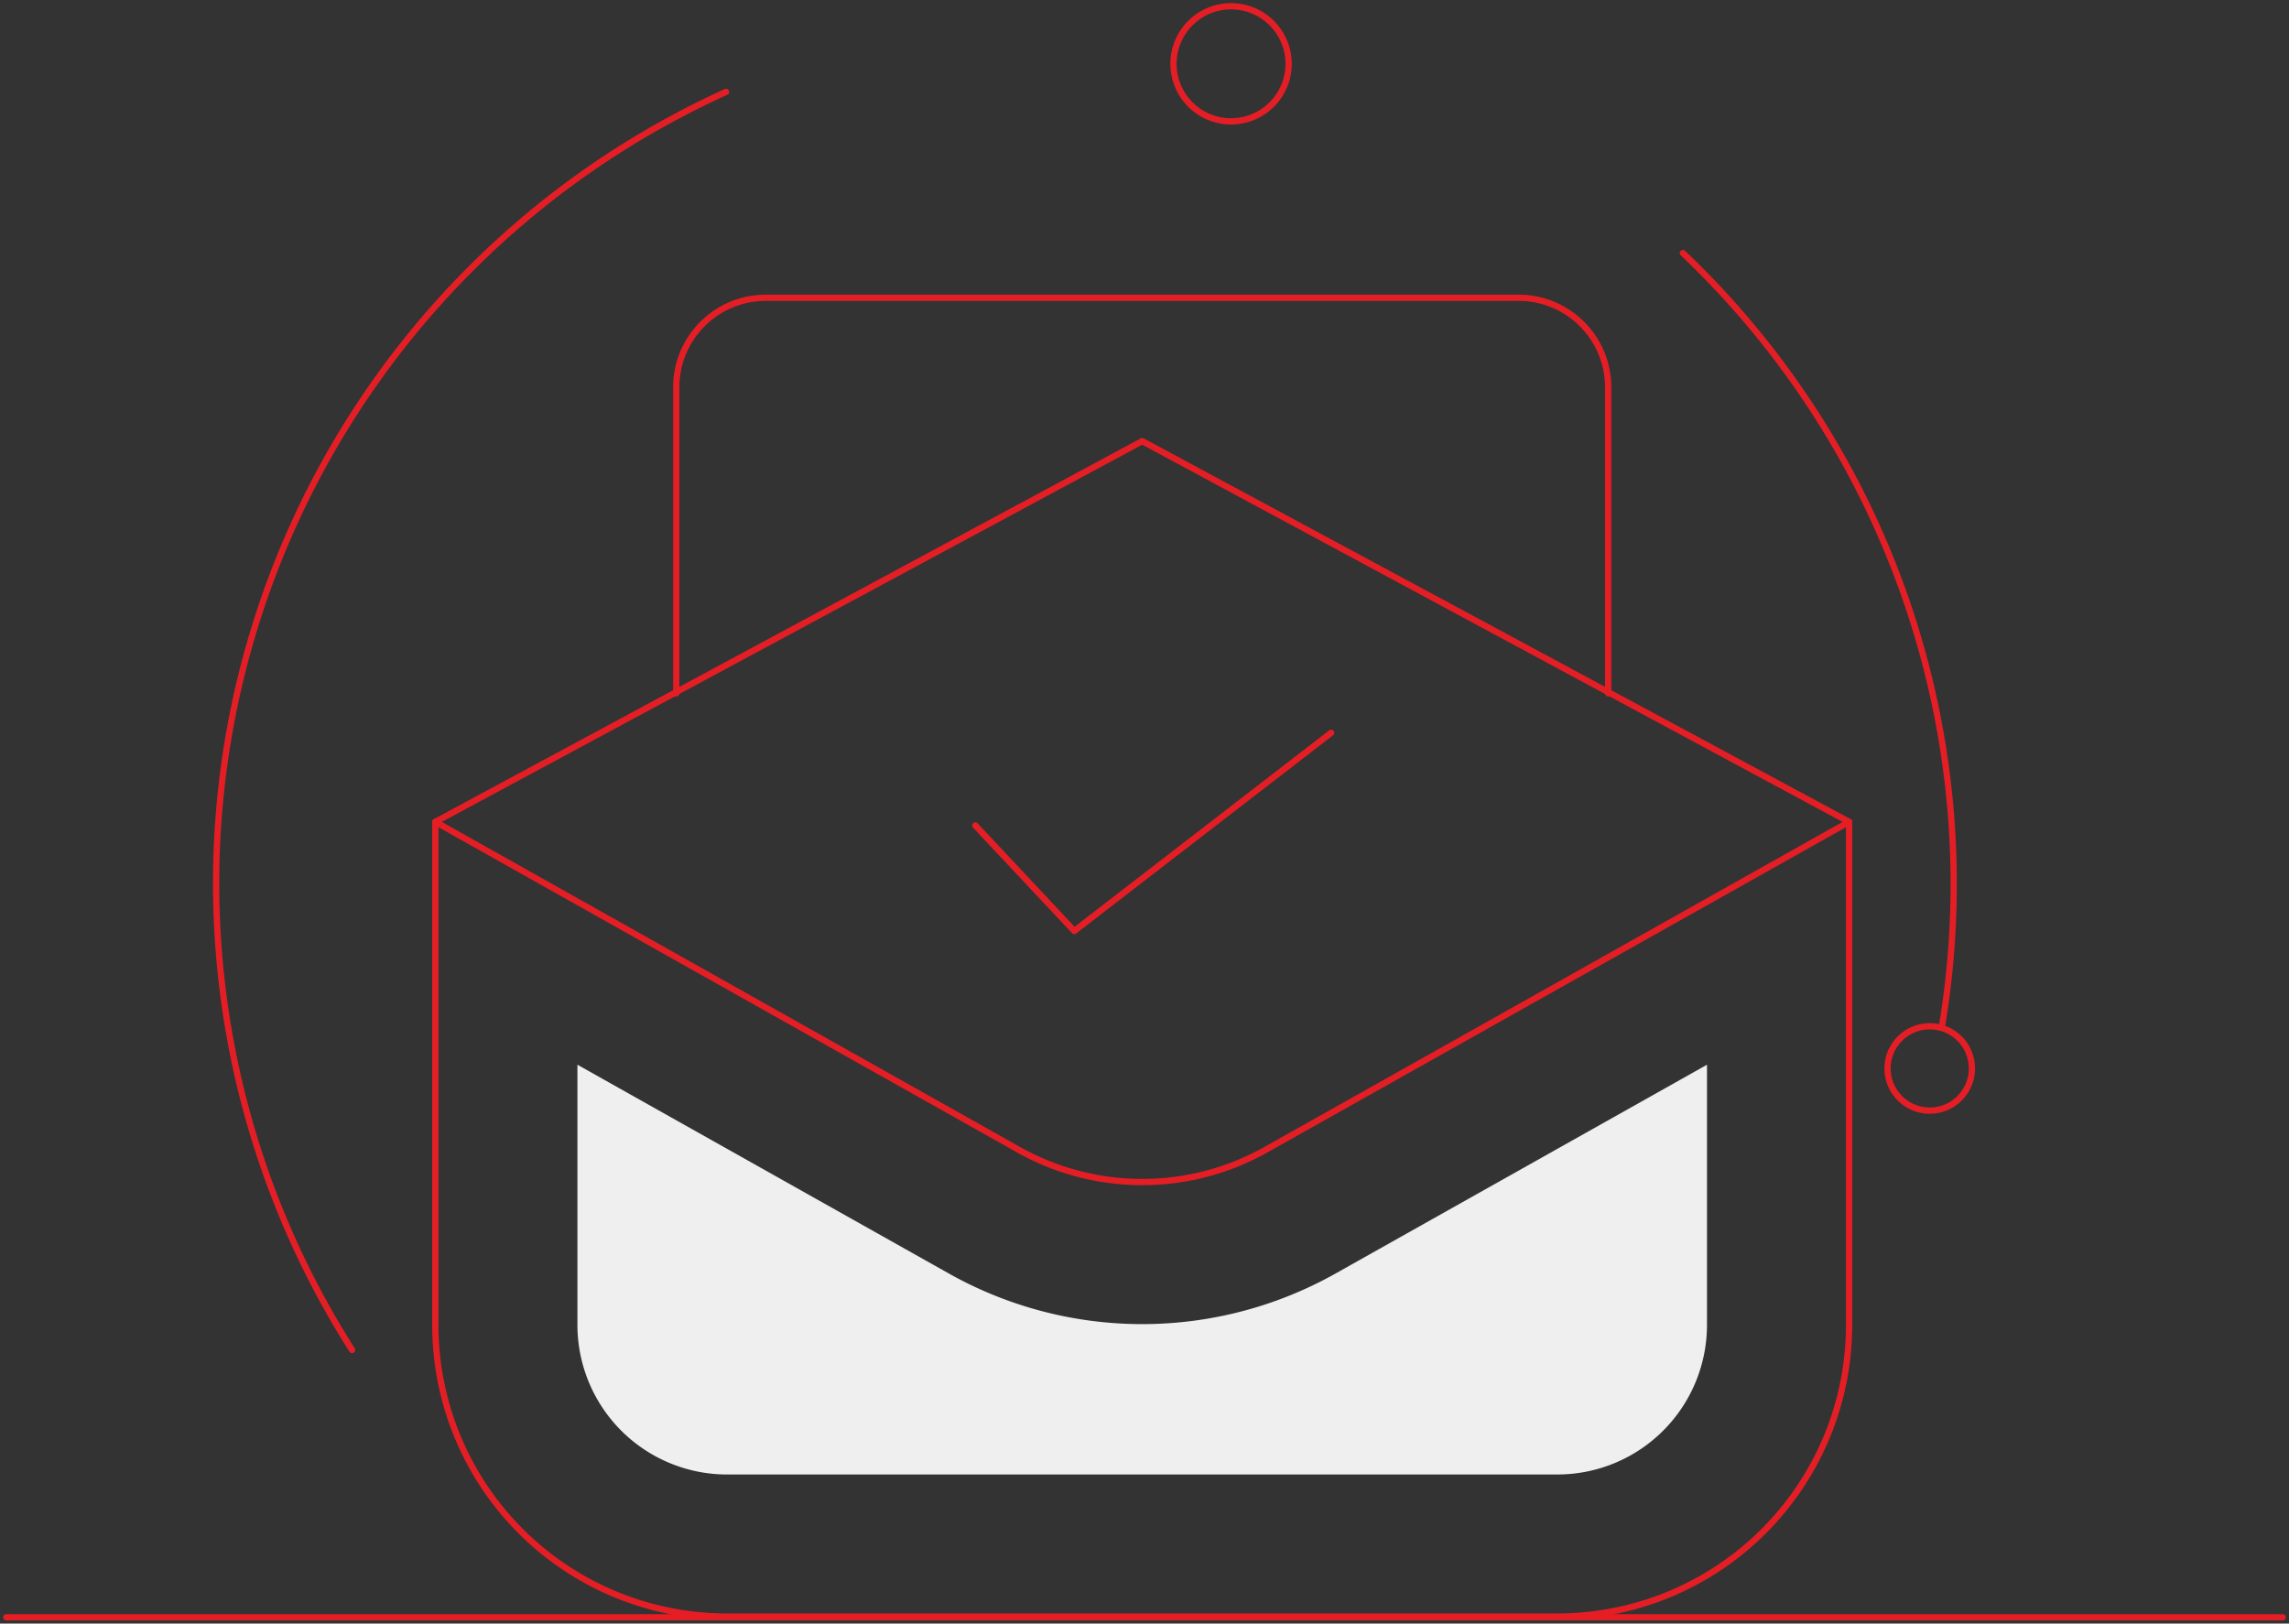 <svg xmlns="http://www.w3.org/2000/svg" width="365.551" height="259.324" viewBox="0 0 365.551 259.324">
  <rect x="0" y="0" width="365.551" height="259.324" fill="#333333" stroke="none"/>
  <g id="Thank_You" transform="translate(-547.5 -148.135)">
    <path id="Path_48" data-name="Path 48" d="M287.49,115.819v80.374a46.559,46.559,0,0,1-46.559,46.558H108.276a46.559,46.559,0,0,1-46.56-46.558V115.819l93.126,52.356a40.321,40.321,0,0,0,39.523,0Z" transform="translate(555.307 163.589)" fill="none" stroke="#e51e25" stroke-linecap="round" stroke-linejoin="round" strokeWidth="2"/>
    <path id="Path_49" data-name="Path 49" d="M105.583,215.459a23.9,23.9,0,0,1-23.867-23.867V150.008l59.312,33.346a63.02,63.02,0,0,0,61.765,0l59.312-33.347v41.583a23.894,23.894,0,0,1-23.867,23.867Z" transform="translate(557.999 168.191)" fill="#efefef"/>
    <path id="Path_50" data-name="Path 50" d="M61.716,123.033,174.6,62.221,287.49,123.033" transform="translate(555.307 156.375)" fill="none" stroke="#e51e25" stroke-linecap="round" stroke-linejoin="round" strokeWidth="2"/>
    <path id="Path_51" data-name="Path 51" d="M95.624,105.219V56.339a14.3,14.3,0,0,1,14.3-14.3H230.155a14.3,14.3,0,0,1,14.3,14.3v48.88" transform="translate(559.871 153.659)" fill="none" stroke="#e51e25" stroke-linecap="round" stroke-linejoin="round" strokeWidth="2"/>
    <path id="Path_52" data-name="Path 52" d="M137.722,118.084l15.8,16.851,41.023-31.654" transform="translate(565.538 161.902)" fill="none" stroke="#e51e25" stroke-linecap="round" stroke-linejoin="round" strokeWidth="10"/>
    <path id="Path_53" data-name="Path 53" d="M52.579,214.013A138.82,138.82,0,0,1,112.3,13.058" transform="translate(551.154 149.758)" fill="none" stroke="#e51e25" stroke-linecap="round" stroke-linejoin="round" strokeWidth="2"/>
    <path id="Path_54" data-name="Path 54" d="M237.312,35.743a139.008,139.008,0,0,1,41.381,123.5" transform="translate(578.942 152.811)" fill="none" stroke="#e51e25" stroke-linecap="round" stroke-linejoin="round" strokeWidth="2"/>
    <circle id="Ellipse_6" data-name="Ellipse 6" cx="6.741" cy="6.741" r="6.741" transform="translate(848.304 312.75) rotate(-5.655)" fill="none" stroke="#e51e25" stroke-linecap="round" stroke-linejoin="round" strokeWidth="2"/>
    <path id="Path_55" data-name="Path 55" d="M184,10.194A9.193,9.193,0,1,1,174.8,1,9.194,9.194,0,0,1,184,10.194Z" transform="translate(569.292 148.135)" fill="none" stroke="#e51e25" stroke-linecap="round" stroke-linejoin="round" strokeWidth="2"/>
    <line id="Line_20" data-name="Line 20" x2="363.551" transform="translate(548.5 406.459)" fill="none" stroke="#e51e25" stroke-linecap="round" stroke-linejoin="round" strokeWidth="2"/>
  </g>
</svg>
